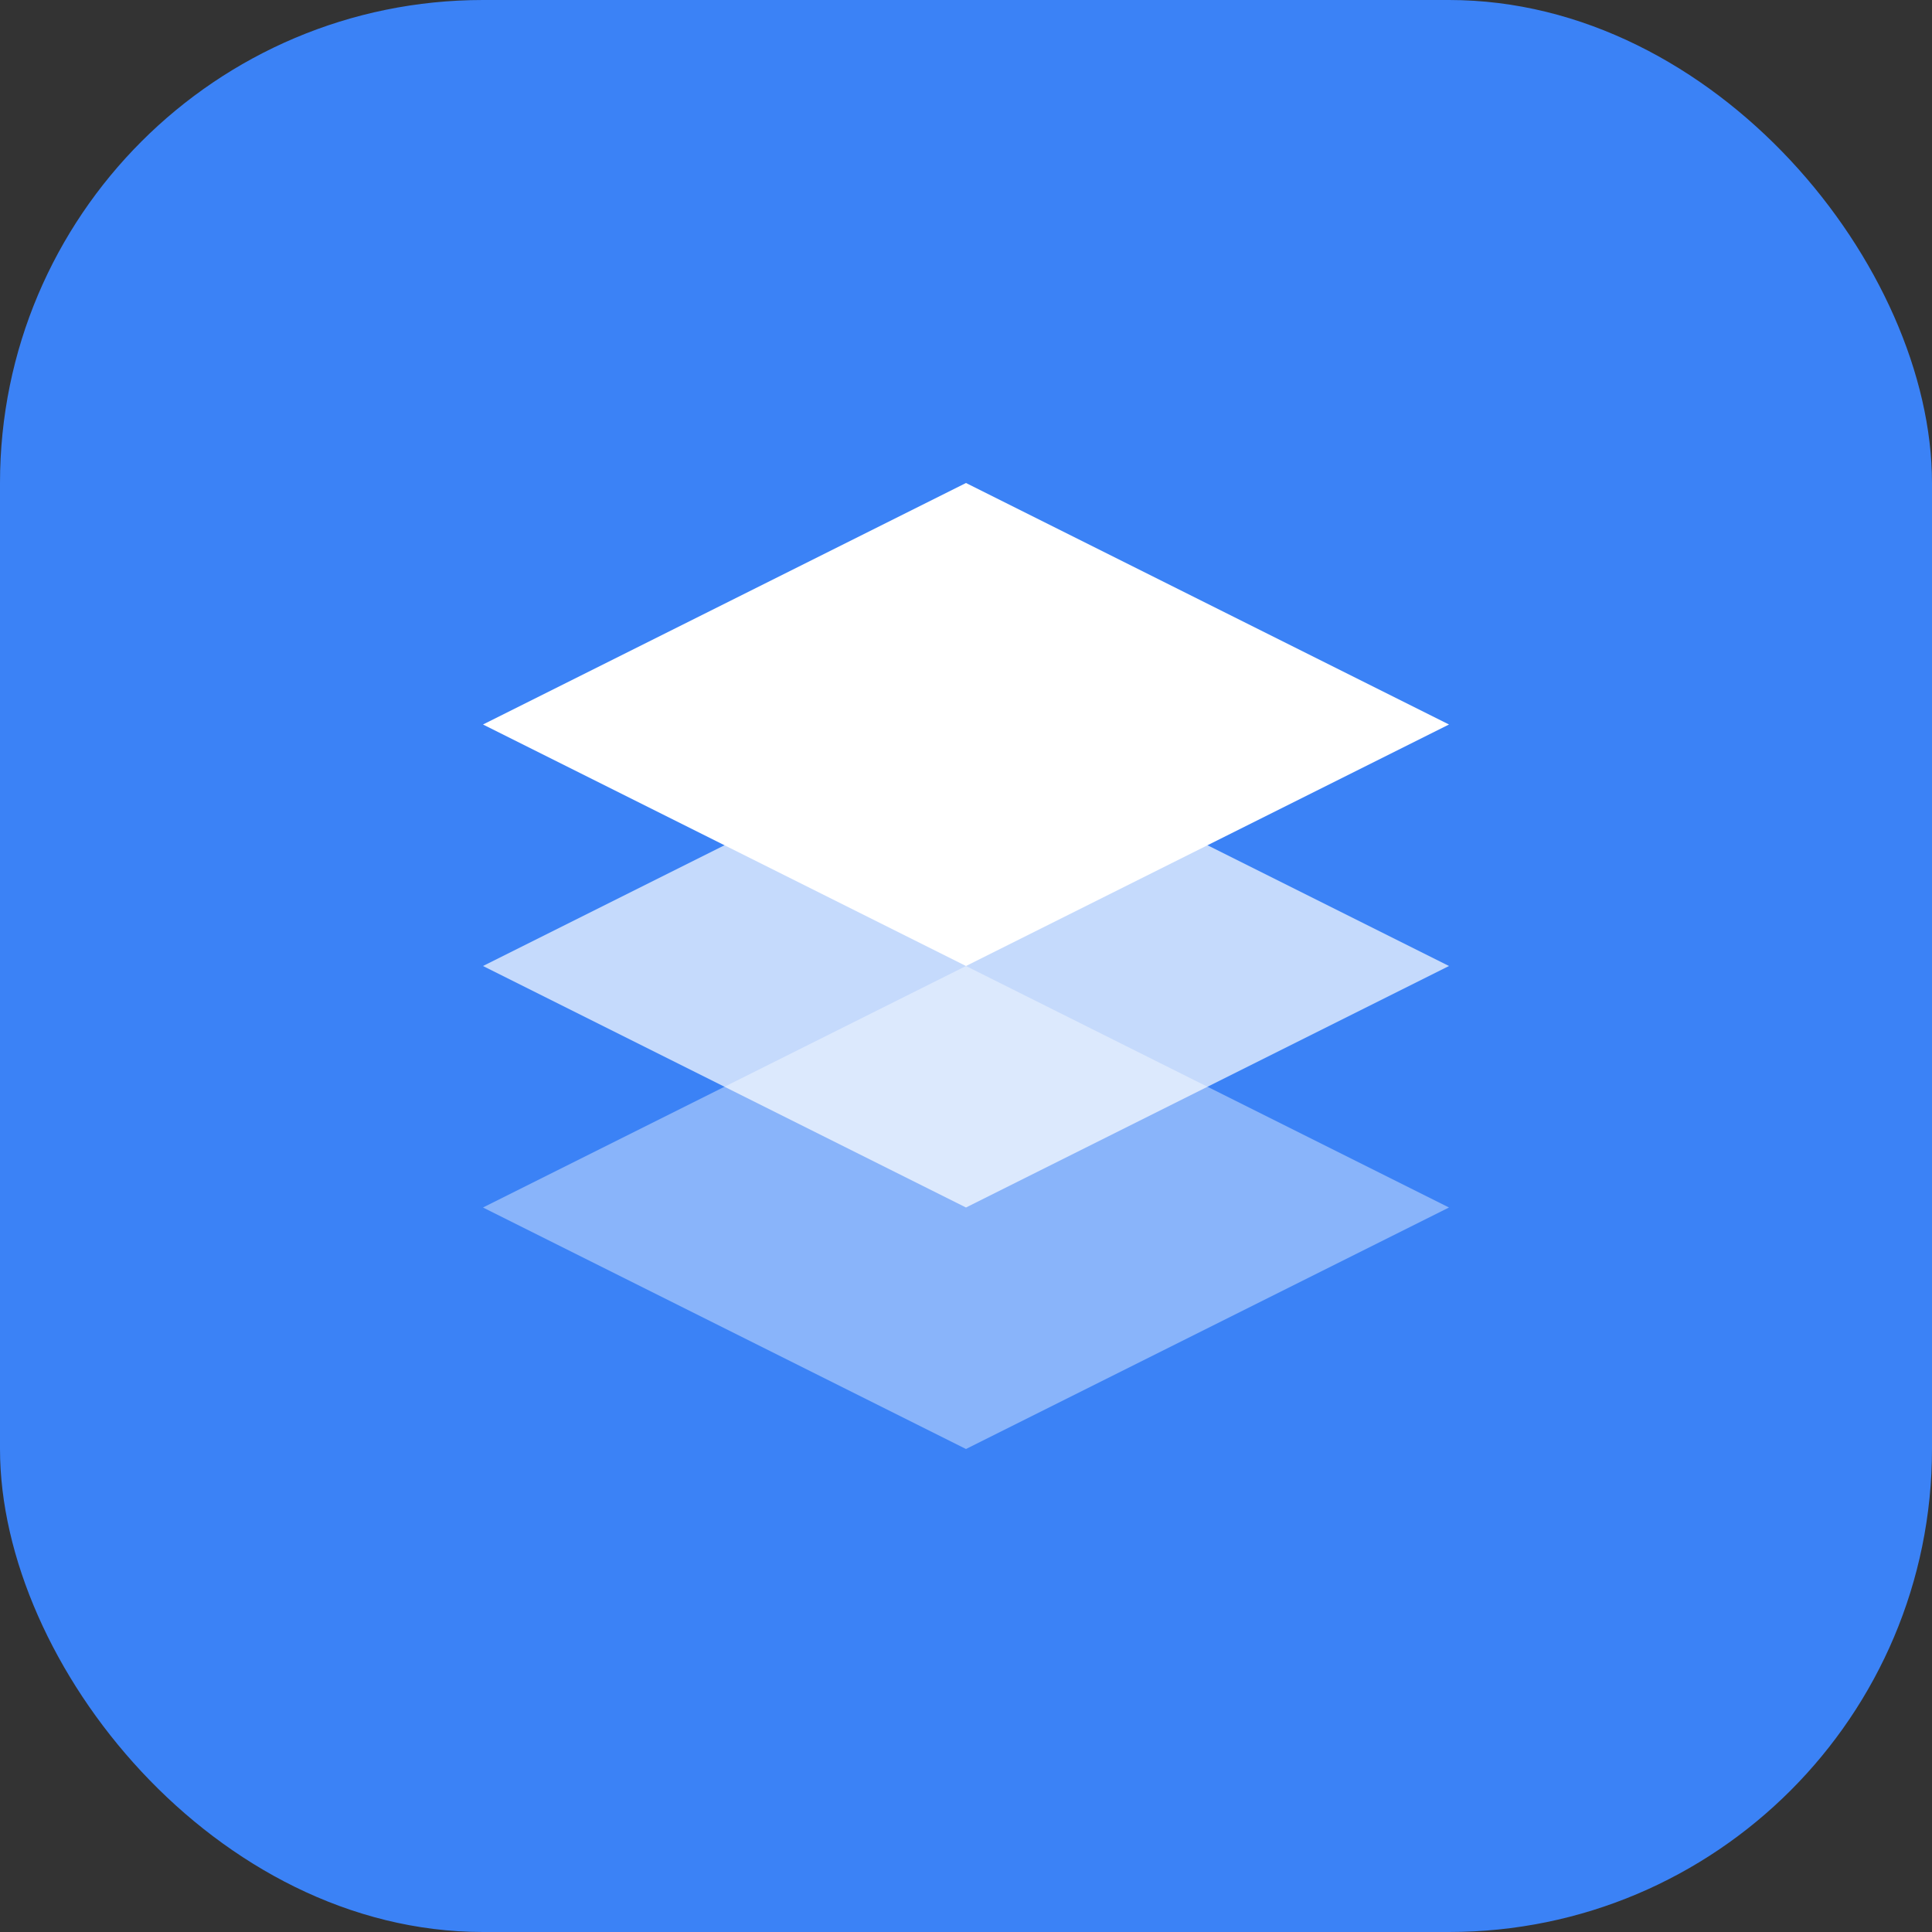 <svg width="32" height="32" viewBox="0 0 32 32" fill="none" xmlns="http://www.w3.org/2000/svg">
  <rect x="0" y="0" width="32" height="32" fill="#333333" stroke="none"/>
  <rect width="32" height="32" rx="8" fill="#3B82F6"/>
  <path d="M8 12L16 8L24 12L16 16L8 12Z" fill="white"/>
  <path d="M8 16L16 12L24 16L16 20L8 16Z" fill="white" opacity="0.7"/>
  <path d="M8 20L16 16L24 20L16 24L8 20Z" fill="white" opacity="0.4"/>
</svg>